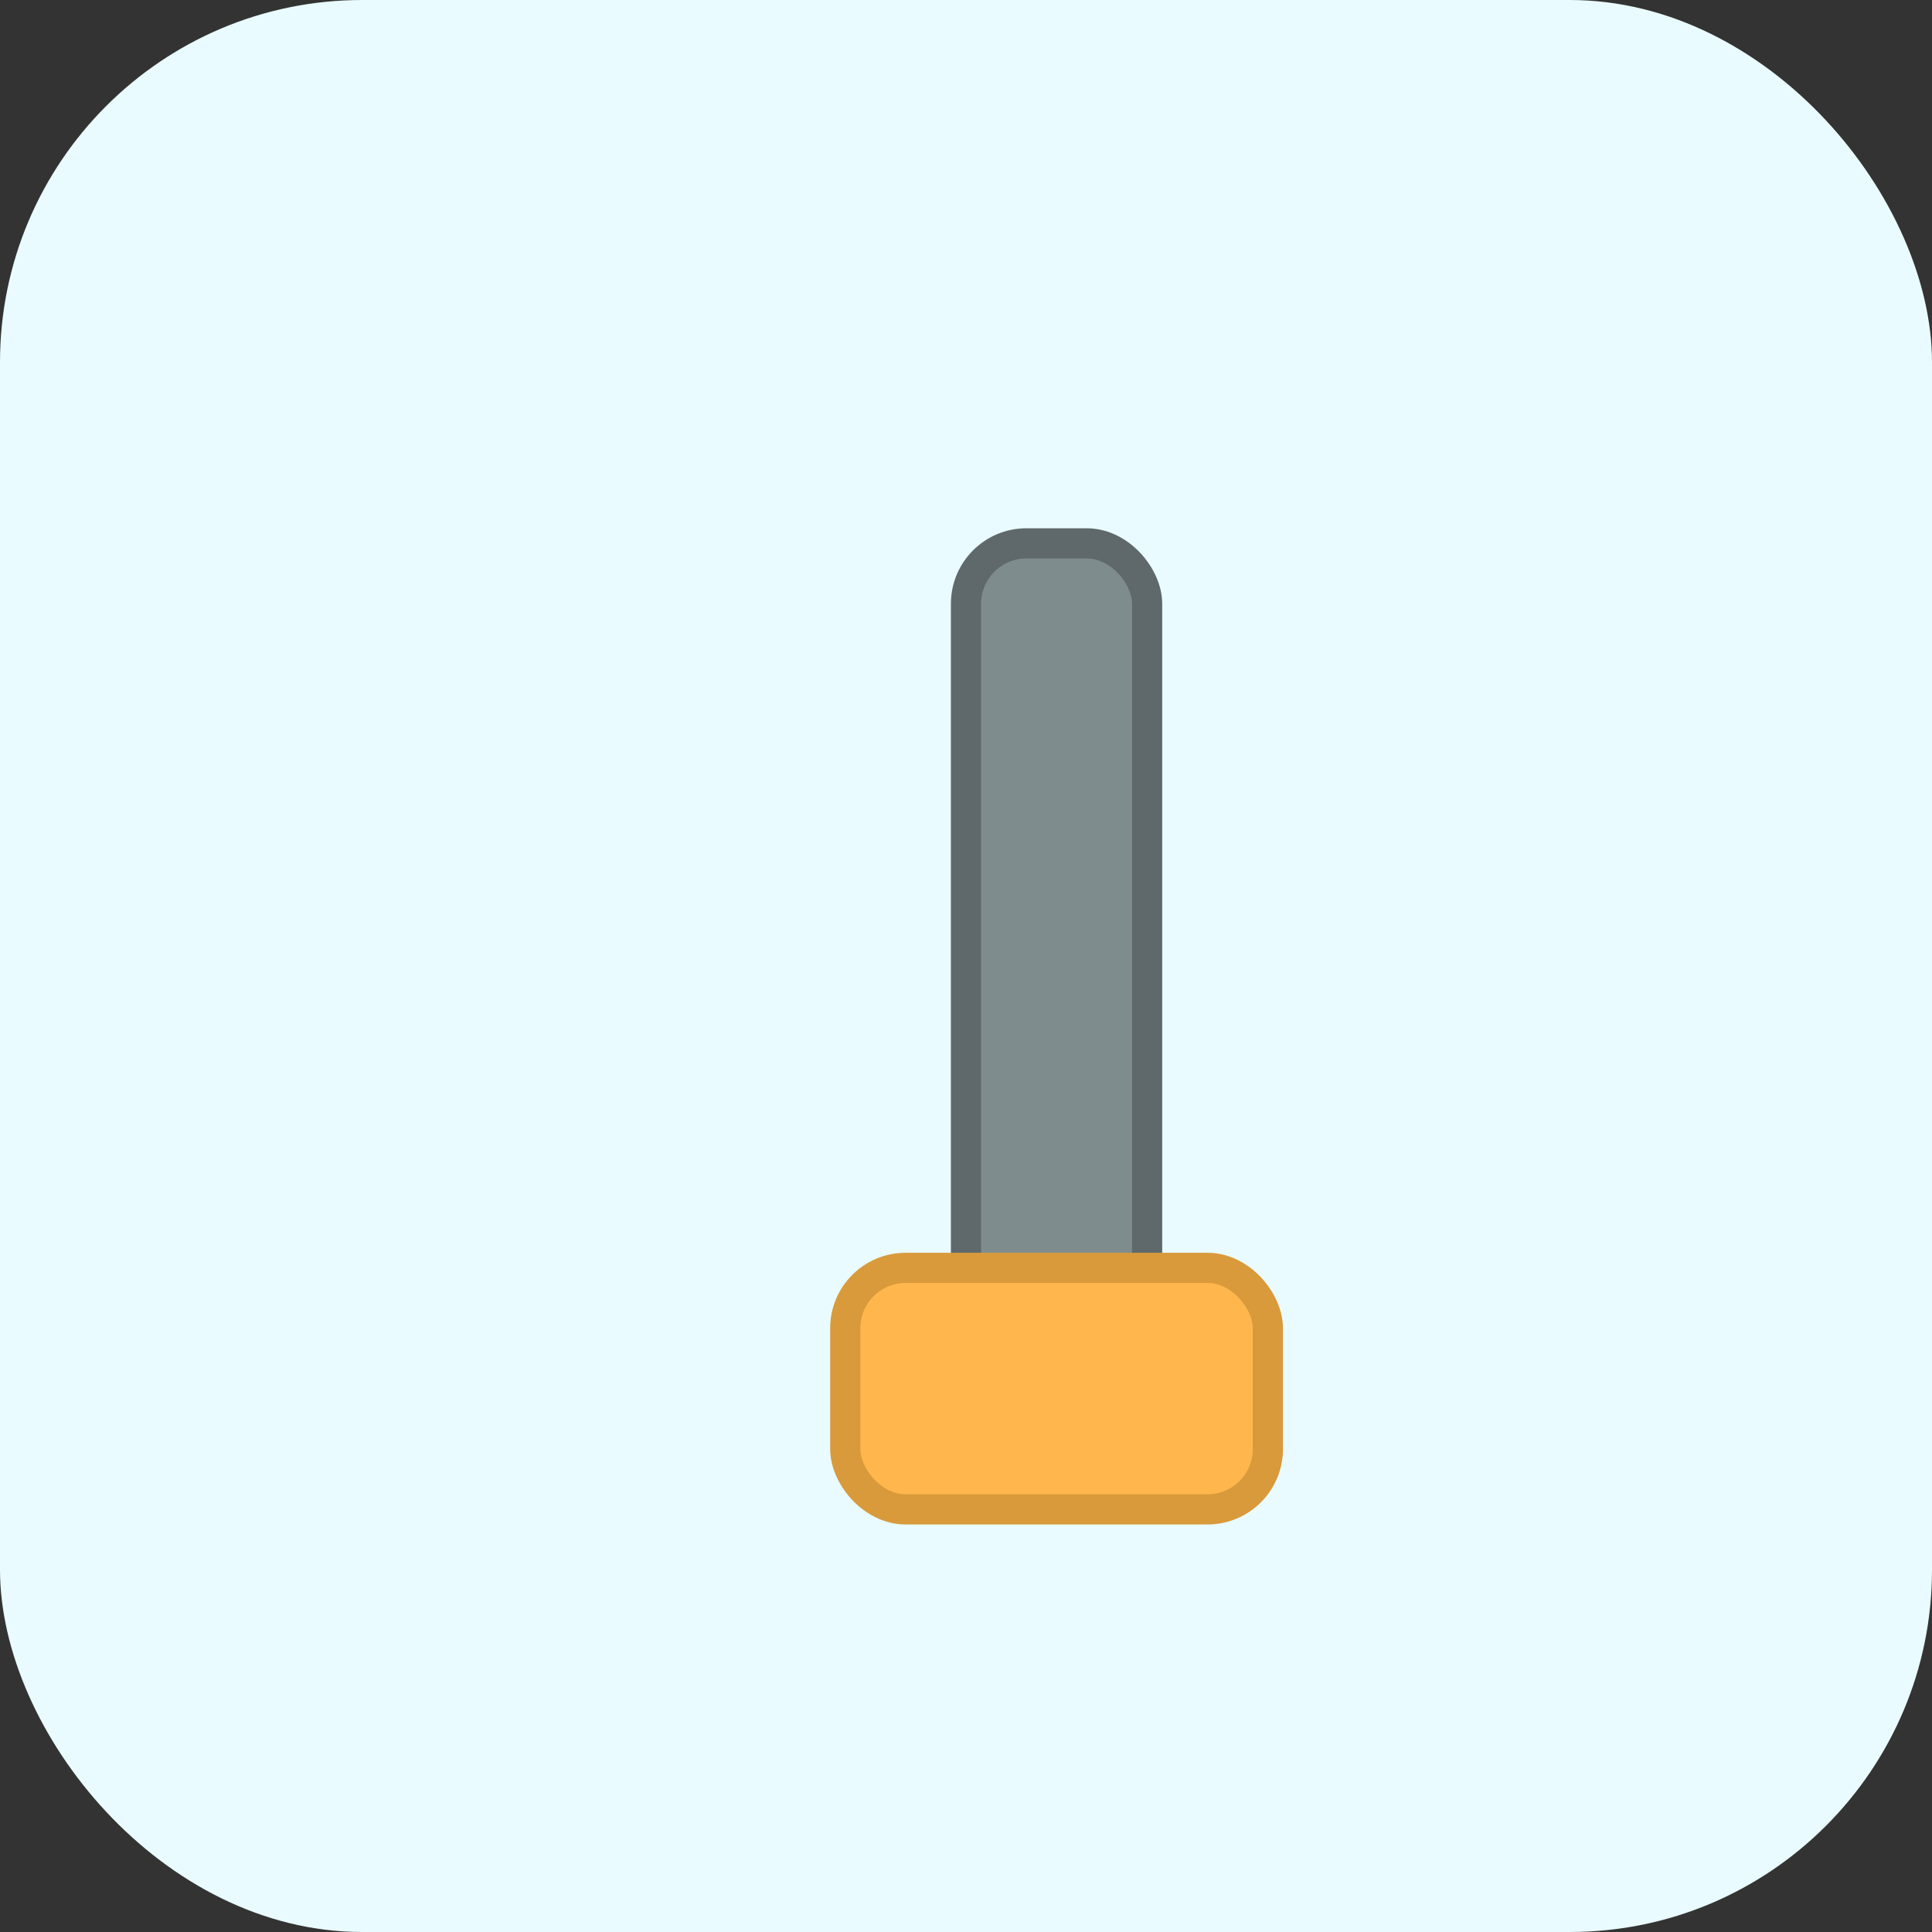 <svg viewBox="0 0 64 64" xmlns="http://www.w3.org/2000/svg"><rect x="0" y="0" width="64" height="64" fill="#333333" stroke="none"/><rect width="64" height="64" rx="12" fill="#e9fbff"/><g transform="translate(14,12)"><rect x="18" y="6" width="6" height="28" rx="2" fill="#7f8c8d" stroke="#5f686b" stroke-width="1"/><rect x="14" y="30" width="14" height="8" rx="2" fill="#ffb74d" stroke="#d99a3b" stroke-width="1"/></g></svg>